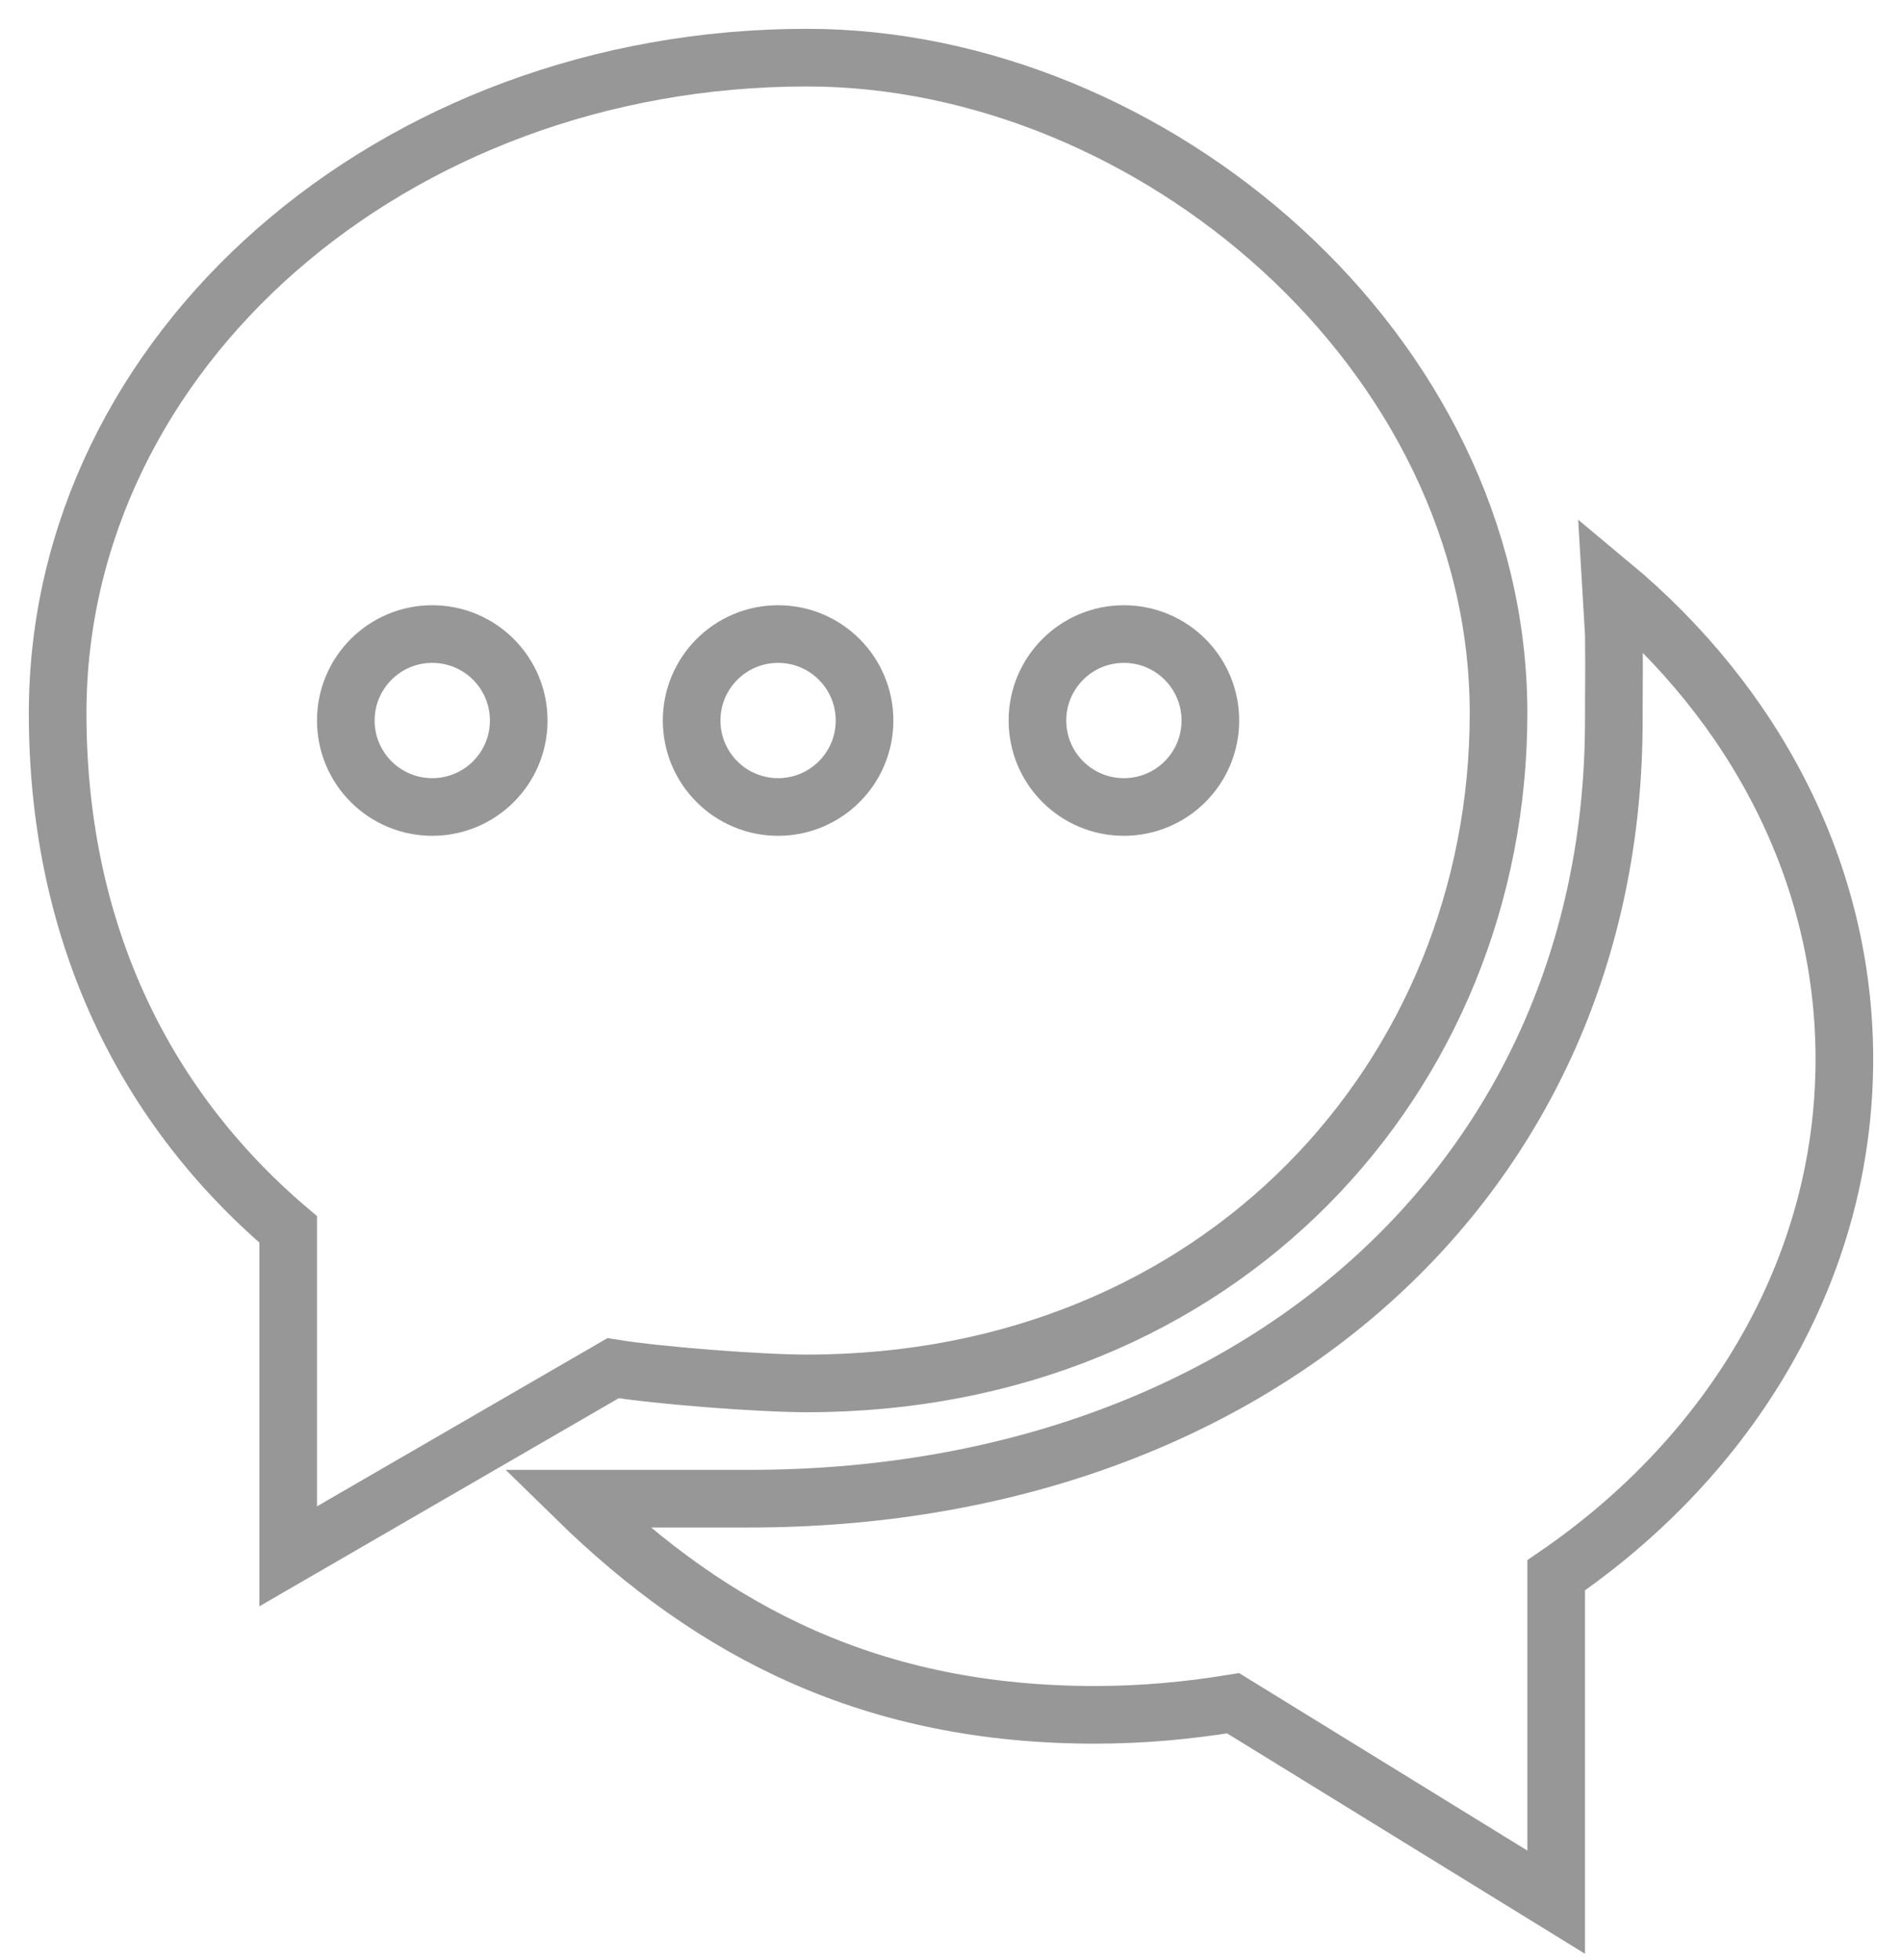 <?xml version="1.0" encoding="UTF-8"?>
<svg width="33px" height="34px" viewBox="0 0 33 34" version="1.1" xmlns="http://www.w3.org/2000/svg" xmlns:xlink="http://www.w3.org/1999/xlink">
    <!-- Generator: Sketch 59.1 (86144) - https://sketch.com -->
    <title>Fill 188 Copy</title>
    <desc>Created with Sketch.</desc>
    <g id="Services-Page" stroke="none" stroke-width="1" fill="none" fill-rule="evenodd">
        <g id="Service-Page-Small-Business-Mobile-Icon-Design" transform="translate(-312, -107)" stroke="#979797">
            <path d="M319.5,118 C320.329,118 321,118.672 321,119.5 C321,120.329 320.329,121 319.5,121 C318.671,121 318,120.329 318,119.5 C318,118.672 318.671,118 319.5,118 L319.5,118 Z M325.5,118 C326.329,118 327,118.672 327,119.5 C327,120.329 326.329,121 325.5,121 C324.671,121 324,120.329 324,119.5 C324,118.672 324.671,118 325.5,118 L325.5,118 Z M331.5,118 C332.329,118 333,118.672 333,119.5 C333,120.329 332.329,121 331.5,121 C330.671,121 330,120.329 330,119.5 C330,118.672 330.671,118 331.5,118 L331.5,118 Z M322.637,130.736 C323.414,130.863 325.181,131 326,131 C333.18,131 338,125.657 338,119.375 C338,113.093 331.977,108 326,108 C318.811,108 313,113.093 313,119.375 C313,123.015 314.387,126.104 317,128.329 L317,134 L322.637,130.736 L322.637,130.736 Z M339.949,117.139 L340,118 C340.008,118.817 340,118.742 340,119.5 C340,127.475 333.716,133 325,133 L322,133 C324.38,135.328 327.149,136.75 331,136.75 C331.819,136.75 332.618,136.676 333.395,136.549 L339,140 L339,134.329 C342.04,132.246 344,129.015 344,125.375 C344,122.131 342.439,119.211 339.949,117.139 L339.949,117.139 Z" id="Fill-188-Copy"></path>
        </g>
    </g>
</svg>